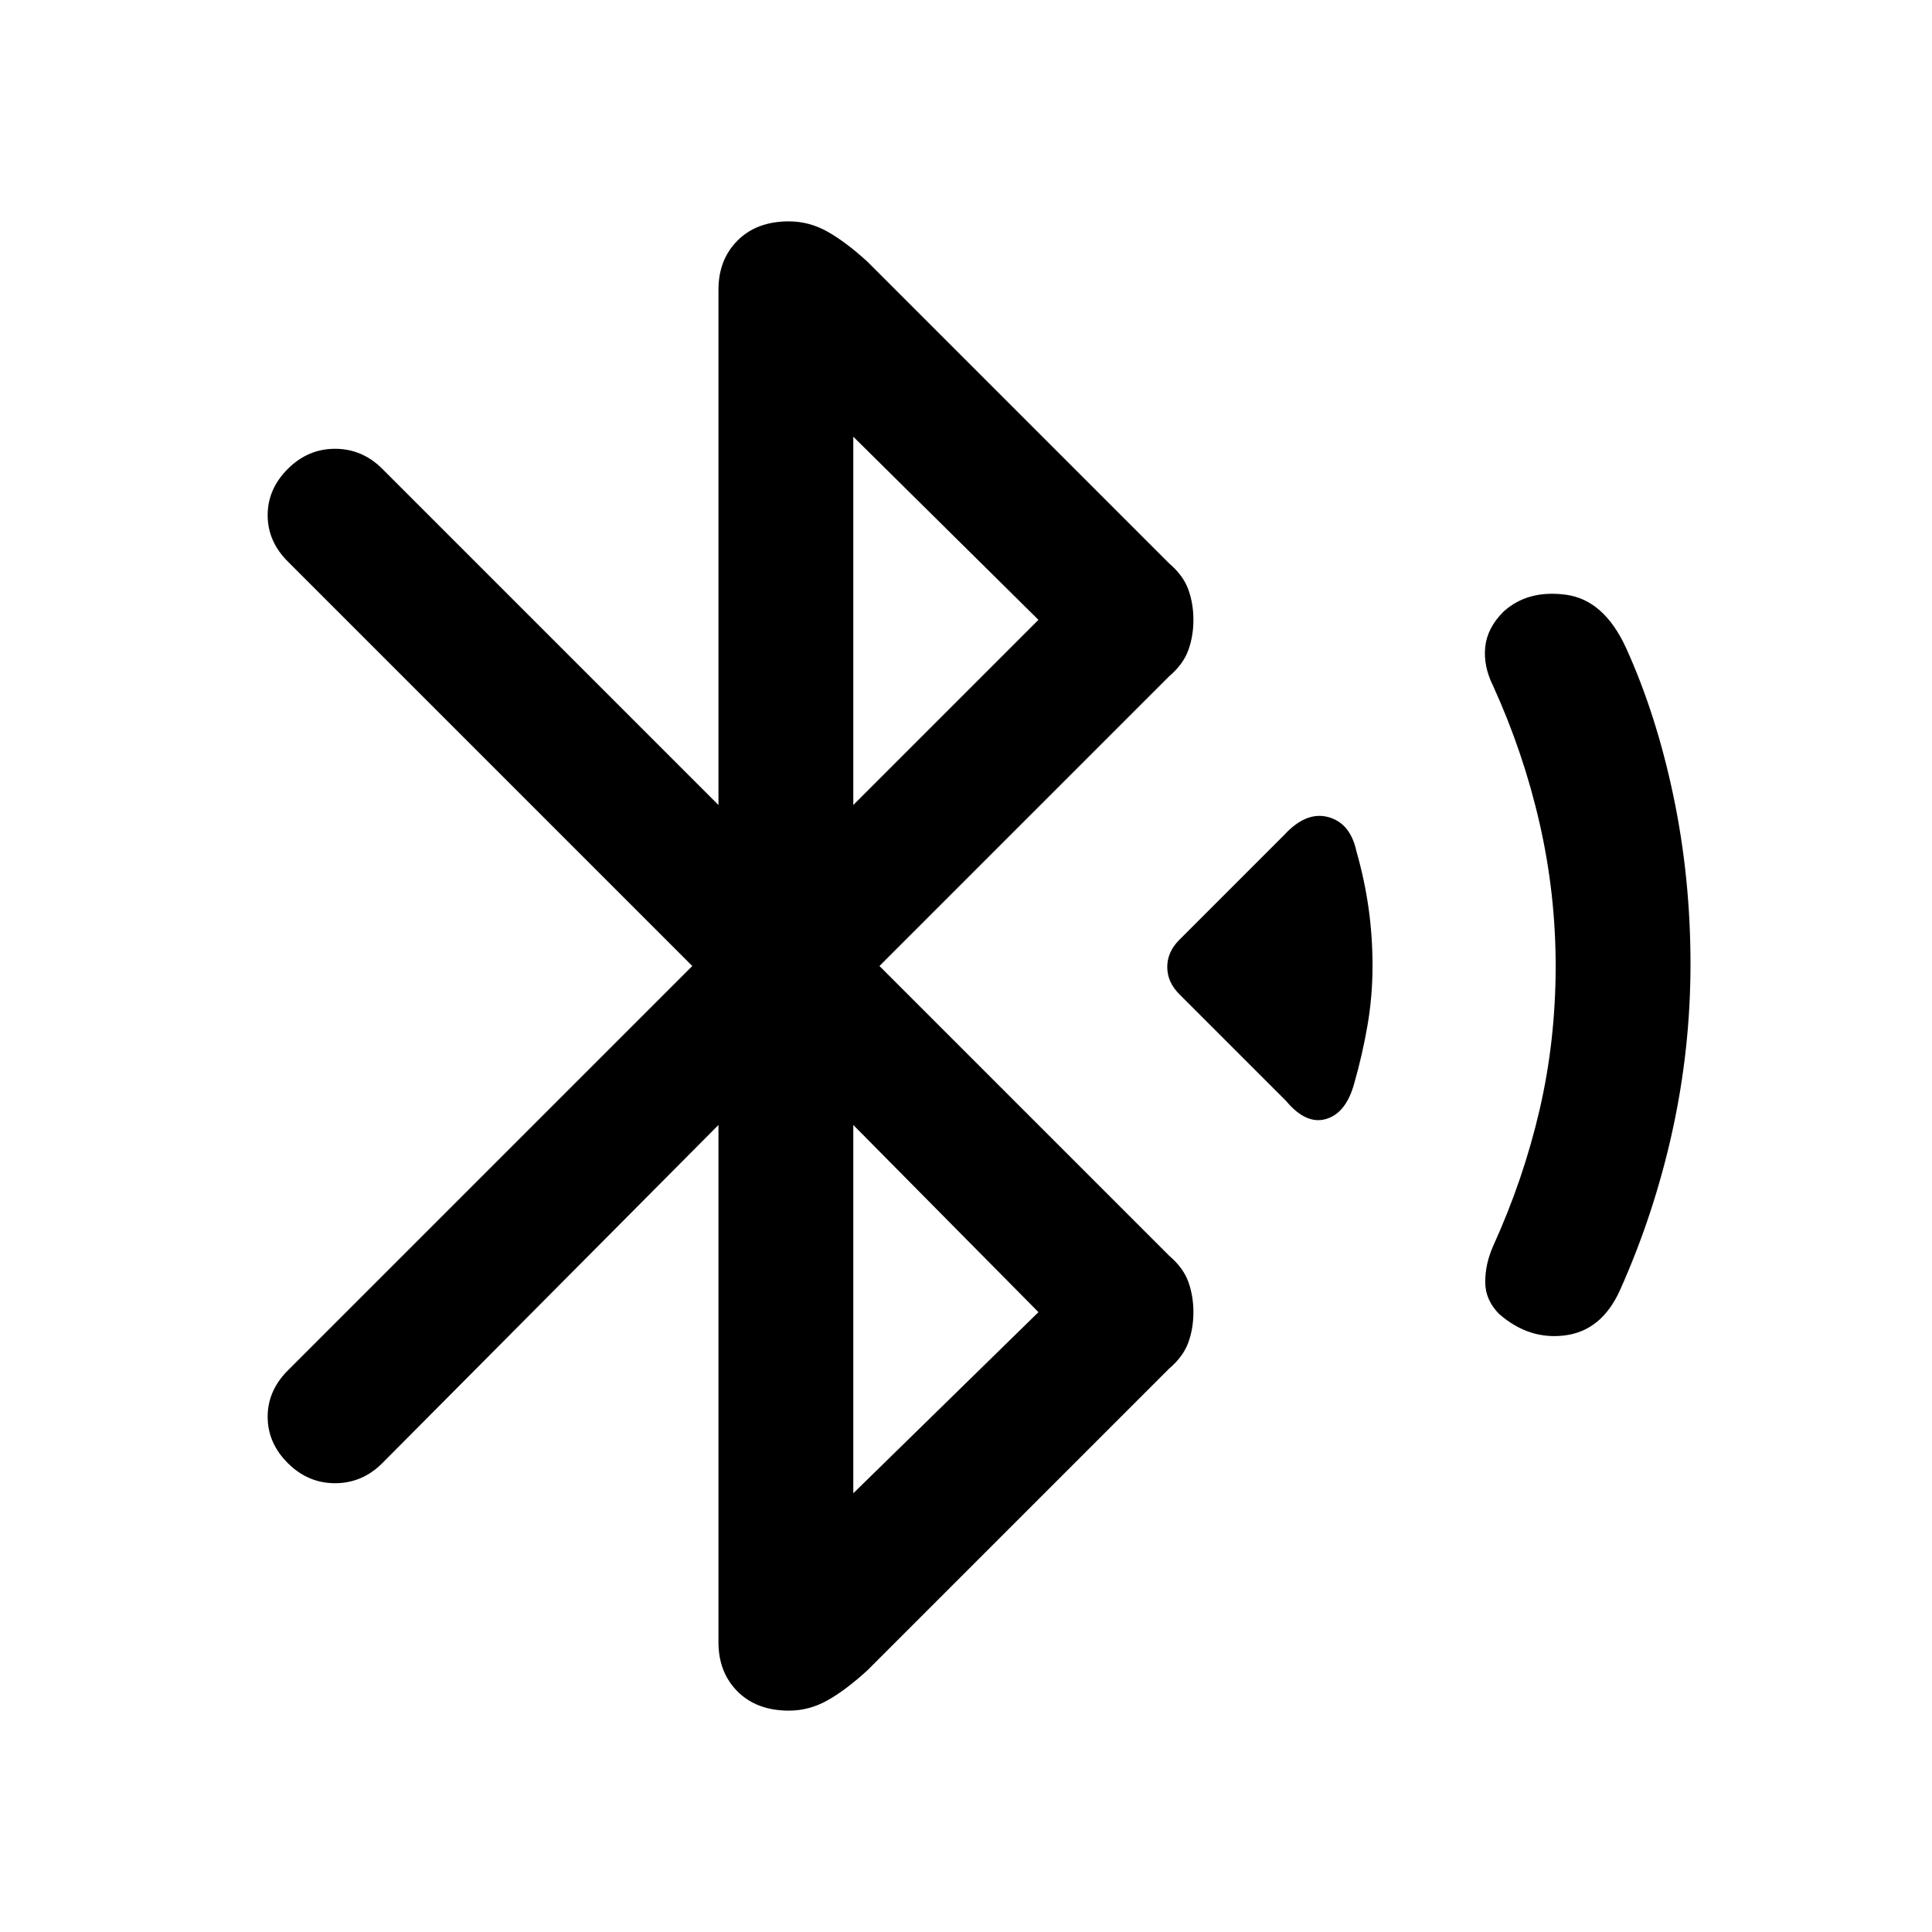 <svg xmlns="http://www.w3.org/2000/svg" width="48" height="48" viewBox="0 0 48 48"><path d="M31.95 27.35 29.3 24.7q-.3-.3-.3-.675 0-.375.3-.675l2.6-2.6q.55-.6 1.1-.45.55.15.7.85.2.7.3 1.4.1.7.1 1.45t-.125 1.475q-.125.725-.325 1.425-.2.75-.7.9-.5.15-1-.45Zm5.3 5.3q-.35-.35-.35-.8 0-.45.2-.9.75-1.65 1.15-3.375.4-1.725.4-3.575 0-1.8-.4-3.55-.4-1.75-1.15-3.4-.25-.5-.2-.975.05-.475.45-.875.6-.55 1.55-.425.95.125 1.5 1.325.75 1.65 1.175 3.675Q42 21.8 42 23.95q0 2.1-.45 4.15-.45 2.05-1.3 3.95-.45 1-1.35 1.125-.9.125-1.65-.525Zm-19.4-4.7-8.35 8.4q-.5.5-1.175.5t-1.175-.5q-.5-.5-.5-1.15 0-.65.5-1.15L17.2 24 7.15 13.95q-.5-.5-.5-1.15 0-.65.5-1.15.5-.5 1.175-.5t1.175.5L17.85 20V7.2q0-.75.475-1.225Q18.8 5.5 19.6 5.5q.5 0 .95.25.45.25 1 .75l7.5 7.5q.35.3.475.65.125.35.125.75t-.125.75q-.125.35-.475.65l-7.2 7.2 7.2 7.2q.35.3.475.65.125.35.125.75t-.125.75q-.125.35-.475.65l-7.5 7.5q-.55.5-1 .75-.45.25-.95.25-.8 0-1.275-.475-.475-.475-.475-1.225ZM21.2 20l4.6-4.6-4.6-4.55Zm0 17.1 4.6-4.5-4.6-4.65Z"/></svg>